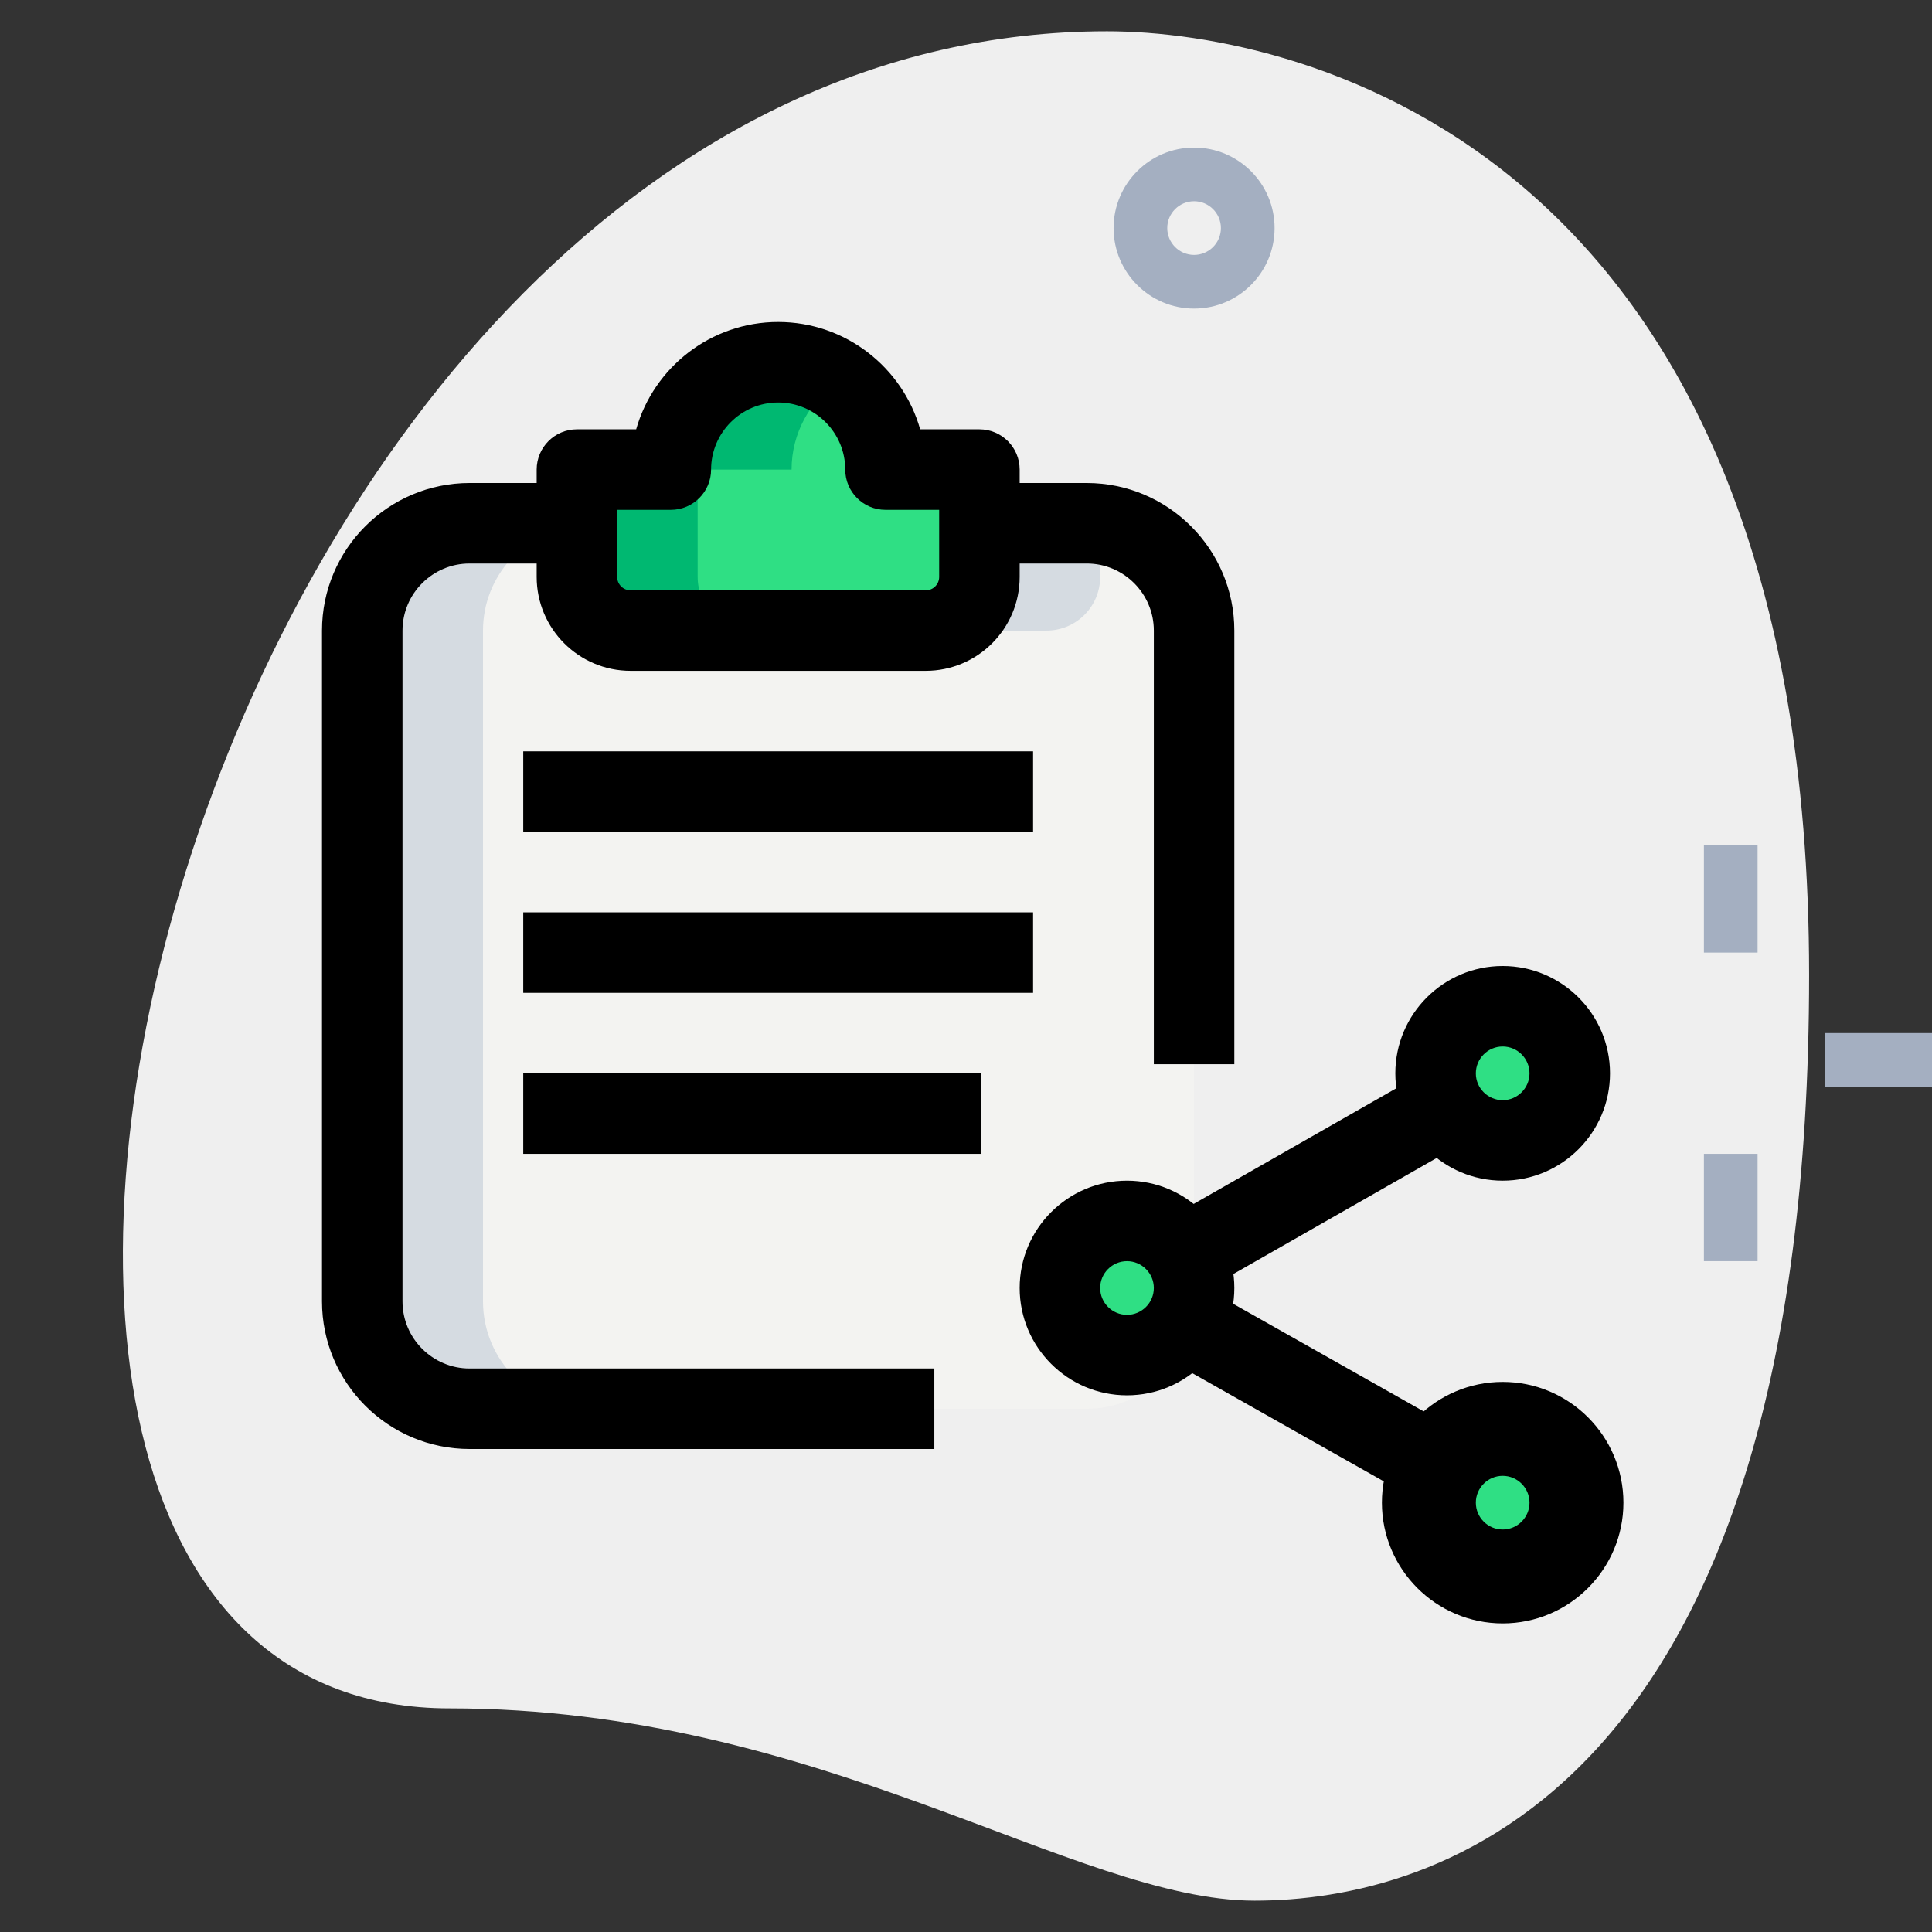 <svg id="Effect" enable-background="new 0 0 36 36" height="512" viewBox="0 0 36 36" width="512" xmlns="http://www.w3.org/2000/svg"><rect x="0" y="0" width="36" height="36" fill="#333333" stroke="none"/><g><path d="m8.377 31.833c6.917 0 11.667 3.583 15 3.583s10.333-1.916 10.333-17.249-9.417-17.584-13.083-17.584c-17.167 0-24.5 31.25-12.25 31.25z" fill="#efefef"/></g><g><path d="m20.25 9.75h-2v1c0 .552-.448 1-1 1h-5.5c-.552 0-1-.448-1-1v-1h-2c-1.1 0-2 .9-2 2v12.5c0 1.1.9 2 2 2h11.5c1.1 0 2-.9 2-2v-12.5c0-1.1-.9-2-2-2z" fill="#f3f3f1"/></g><g><path d="m18.25 8.75v2c0 .552-.448 1-1 1h-5.5c-.552 0-1-.448-1-1v-2h1.75c0-1.1.9-2 2-2s2 .9 2 2z" fill="#2fdf84"/></g><g><circle cx="28" cy="28" fill="#2fdf84" r="1.5"/></g><g><circle cx="28" cy="20" fill="#2fdf84" r="1.25"/></g><g><circle cx="21" cy="24" fill="#2fdf84" r="1.25"/></g><g><path d="m20.5 10.75v-.975c-.083-.011-.164-.025-.25-.025h-2v1c0 .552-.448 1-1 1h2.25c.552 0 1-.448 1-1z" fill="#d5dbe1"/></g><g><path d="m9 24.25v-12.5c0-1.014.768-1.849 1.75-1.975v-.025h-2c-1.1 0-2 .9-2 2v12.5c0 1.1.9 2 2 2h2.25c-1.1 0-2-.9-2-2z" fill="#d5dbe1"/></g><g><path d="m13 10.75v-2h1.75c0-.683.348-1.289.875-1.65-.321-.22-.708-.35-1.125-.35-1.1 0-2 .9-2 2h-1.75v2c0 .552.448 1 1 1h2.25c-.552 0-1-.448-1-1z" fill="#00b871"/></g><g><path d="m28 30.25c-1.241 0-2.25-1.01-2.25-2.25s1.009-2.25 2.25-2.25 2.25 1.01 2.25 2.25-1.009 2.25-2.25 2.25zm0-3c-.414 0-.75.337-.75.75s.336.75.75.75.75-.337.75-.75-.336-.75-.75-.75z"/></g><g><path d="m28 22c-1.103 0-2-.897-2-2s.897-2 2-2 2 .897 2 2-.897 2-2 2zm0-2.5c-.276 0-.5.225-.5.5s.224.5.5.5.5-.225.5-.5-.224-.5-.5-.5z"/></g><g><path d="m28 30c-1.103 0-2-.897-2-2s.897-2 2-2 2 .897 2 2-.897 2-2 2zm0-2.5c-.276 0-.5.225-.5.5s.224.5.5.5.5-.225.5-.5-.224-.5-.5-.5z"/></g><g><path d="m21 26c-1.103 0-2-.897-2-2s.897-2 2-2 2 .897 2 2-.897 2-2 2zm0-2.5c-.276 0-.5.225-.5.5s.224.5.5.5.5-.225.5-.5-.224-.5-.5-.5z"/></g><g><path d="m23.741 23.222h1.5v5.574h-1.5z" transform="matrix(.492 -.871 .871 .492 -10.196 34.555)"/></g><g><path d="m21.716 21.251h5.566v1.5h-5.566z" transform="matrix(.869 -.496 .496 .869 -7.682 15.03)"/></g><g><path d="m17.41 27h-8.66c-1.516 0-2.75-1.233-2.75-2.75v-12.5c0-1.517 1.234-2.75 2.75-2.75h1.88v1.5h-1.88c-.689 0-1.25.561-1.25 1.25v12.5c0 .689.561 1.25 1.25 1.25h8.66z"/></g><g><path d="m23 19.83h-1.5v-8.08c0-.689-.561-1.25-1.25-1.25h-1.87v-1.5h1.87c1.516 0 2.75 1.233 2.75 2.75z"/></g><g><path d="m17.25 12.5h-5.5c-.965 0-1.75-.785-1.75-1.75v-2c0-.414.336-.75.75-.75h1.104c.327-1.153 1.39-2 2.646-2s2.319.847 2.646 2h1.104c.414 0 .75.336.75.75v2c0 .965-.785 1.75-1.75 1.75zm-5.75-3v1.25c0 .138.112.25.25.25h5.5c.138 0 .25-.112.25-.25v-1.25h-1c-.414 0-.75-.336-.75-.75 0-.689-.561-1.25-1.25-1.25s-1.25.561-1.25 1.25c0 .414-.336.75-.75.75z"/></g><g><path d="m9.75 14h9.5v1.5h-9.5z"/></g><g><path d="m9.75 17h9.5v1.5h-9.5z"/></g><g><path d="m9.75 20h8.53v1.5h-8.53z"/></g><g><path d="m22.25 5.75c-.827 0-1.5-.673-1.5-1.5s.673-1.5 1.5-1.5 1.5.673 1.5 1.5-.673 1.5-1.5 1.5zm0-2c-.276 0-.5.225-.5.5s.224.5.5.5.5-.225.5-.5-.224-.5-.5-.5z" fill="#a4afc1"/></g><g><path d="m31.75 21.5h1v2h-1z" fill="#a4afc1"/></g><g><path d="m31.75 15.75h1v2h-1z" fill="#a4afc1"/></g><g><path d="m34 19.25h2v1h-2z" fill="#a4afc1"/></g></svg>